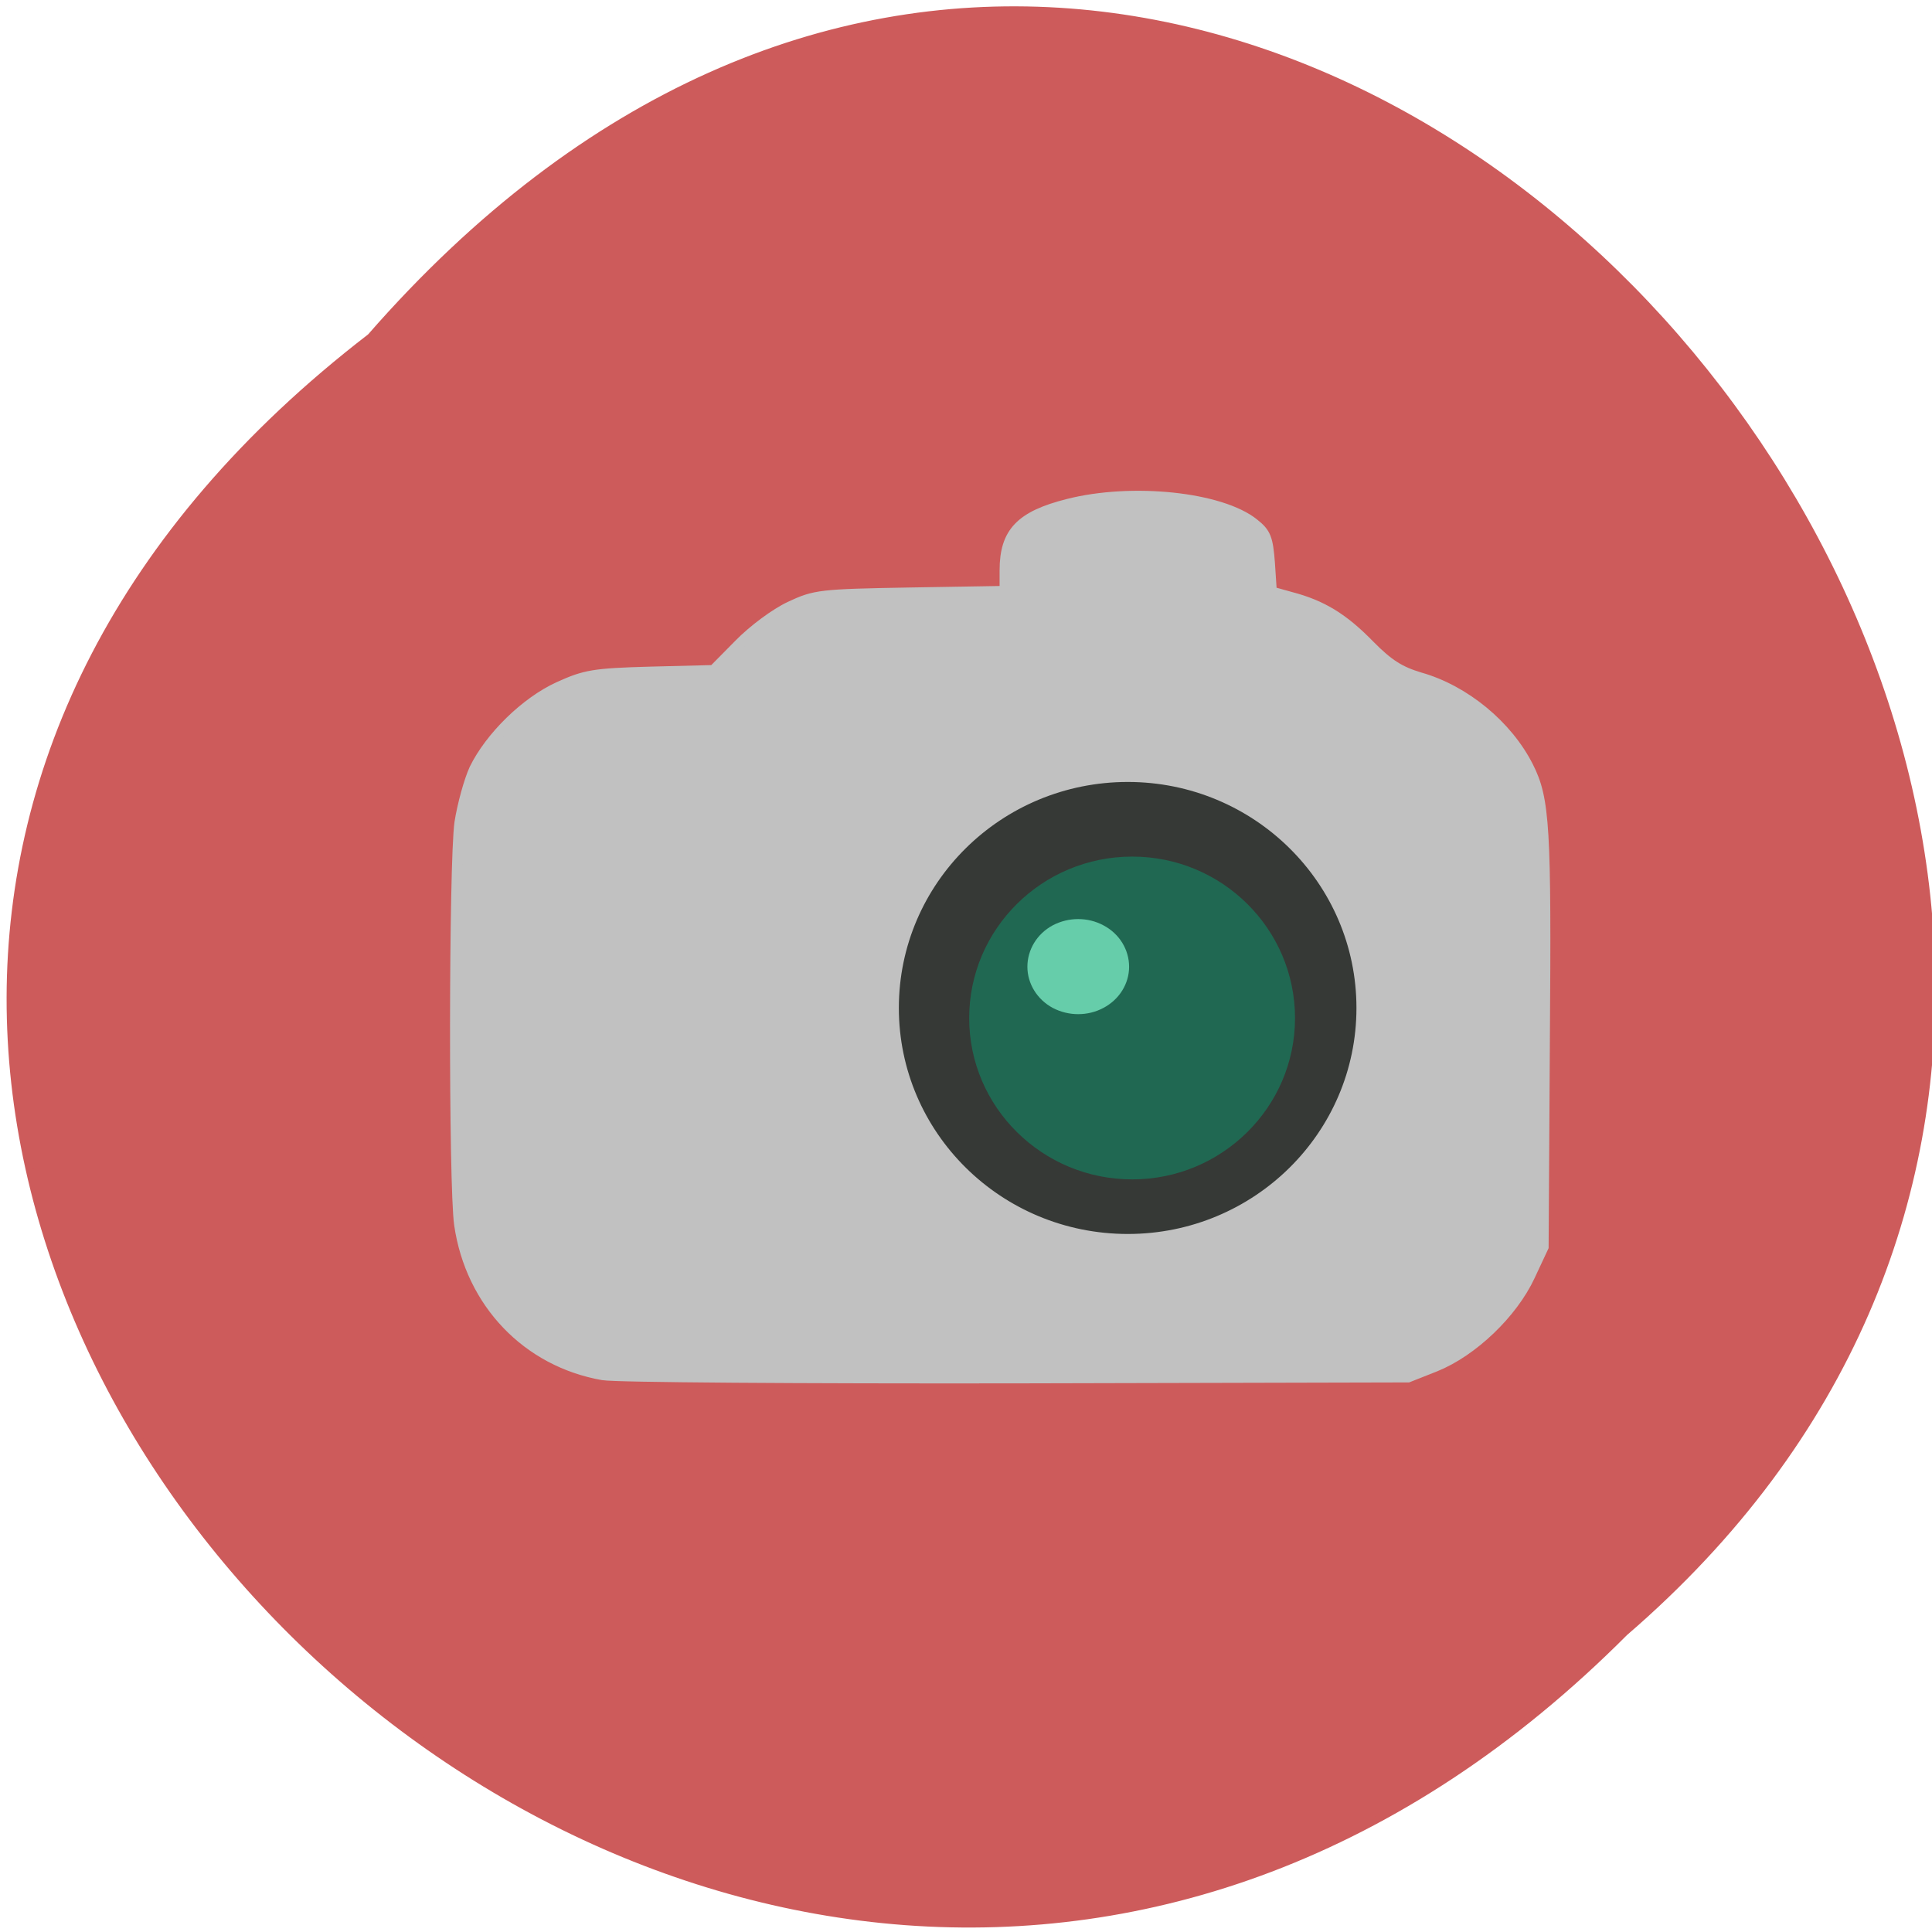 <svg xmlns="http://www.w3.org/2000/svg" viewBox="0 0 24 24"><g transform="scale(0.094)"><path d="m 48.958 44.583 c -134.5 103.58 46.708 290.54 165.71 171.13 c 119.29 -102.79 -51.17 -302.33 -165.71 -171.12" fill="#cd5b5b" stroke="#cd5b5b"/><path d="m 79.71 181.71 c -10.04 -1.75 -17.5 -9.542 -19 -19.875 c -0.75 -5.25 -0.708 -47.75 0.042 -53.13 c 0.375 -2.375 1.25 -5.542 1.958 -7.083 c 2.083 -4.25 6.75 -8.833 11.125 -10.833 c 3.5 -1.583 4.583 -1.792 12.167 -2 l 8.292 -0.208 l 3.375 -3.417 c 1.875 -1.917 4.792 -4.083 6.75 -5 c 3.292 -1.542 3.958 -1.625 15.917 -1.833 l 12.458 -0.208 v -2.75 c 0 -5 2.083 -7.167 8.333 -8.75 c 8.5 -2.167 20.25 -0.917 24.583 2.583 c 1.583 1.25 1.833 1.958 2.083 5.208 l 0.25 3.792 l 2.542 0.708 c 4.125 1.083 6.917 2.792 10.375 6.333 c 2.542 2.583 4.04 3.5 6.667 4.292 c 5.917 1.667 11.583 6.333 14.333 11.792 c 2.167 4.292 2.375 8.04 2.167 36.04 l -0.167 27.417 l -1.792 3.833 c -2.292 4.917 -7.542 9.958 -12.5 11.958 l -3.583 1.417 l -51.75 0.125 c -28.458 0.042 -53.04 -0.125 -54.625 -0.417" fill="#c1c1c1" stroke="#c1c1c1" stroke-width="1.388"/></g><g stroke-width="2.253"><g stroke="#363936"><path d="m 170.62 131.58 c 0 14.301 -11.18 25.869 -24.931 25.869 c -13.787 0 -24.967 -11.568 -24.967 -25.869 c 0 -14.301 11.18 -25.869 24.967 -25.869 c 13.751 0 24.931 11.568 24.931 25.869" transform="matrix(0.109 0 0 0.104 -1.87 -1.163)" fill="#363936"/><path d="m 170.6 131.59 c 0 14.256 -11.17 25.855 -24.913 25.855 c -13.79 0 -24.959 -11.598 -24.959 -25.855 c 0 -14.305 11.17 -25.903 24.959 -25.903 c 13.744 0 24.913 11.598 24.913 25.903" transform="matrix(0.085 0 0 0.081 1.682 1.989)" fill="#206852"/></g><path d="m 139.21 123.89 c 0 1.192 -0.644 2.324 -1.707 2.92 c -1.035 0.596 -2.322 0.596 -3.386 0 c -1.035 -0.596 -1.679 -1.728 -1.679 -2.92 c 0 -1.222 0.644 -2.354 1.679 -2.95 c 1.063 -0.596 2.35 -0.596 3.386 0 c 1.063 0.596 1.707 1.728 1.707 2.95" transform="matrix(0.14 0 0 0.131 -5.621 -4.22)" fill="#66cdaa" stroke="#66cdaa"/></g></svg>